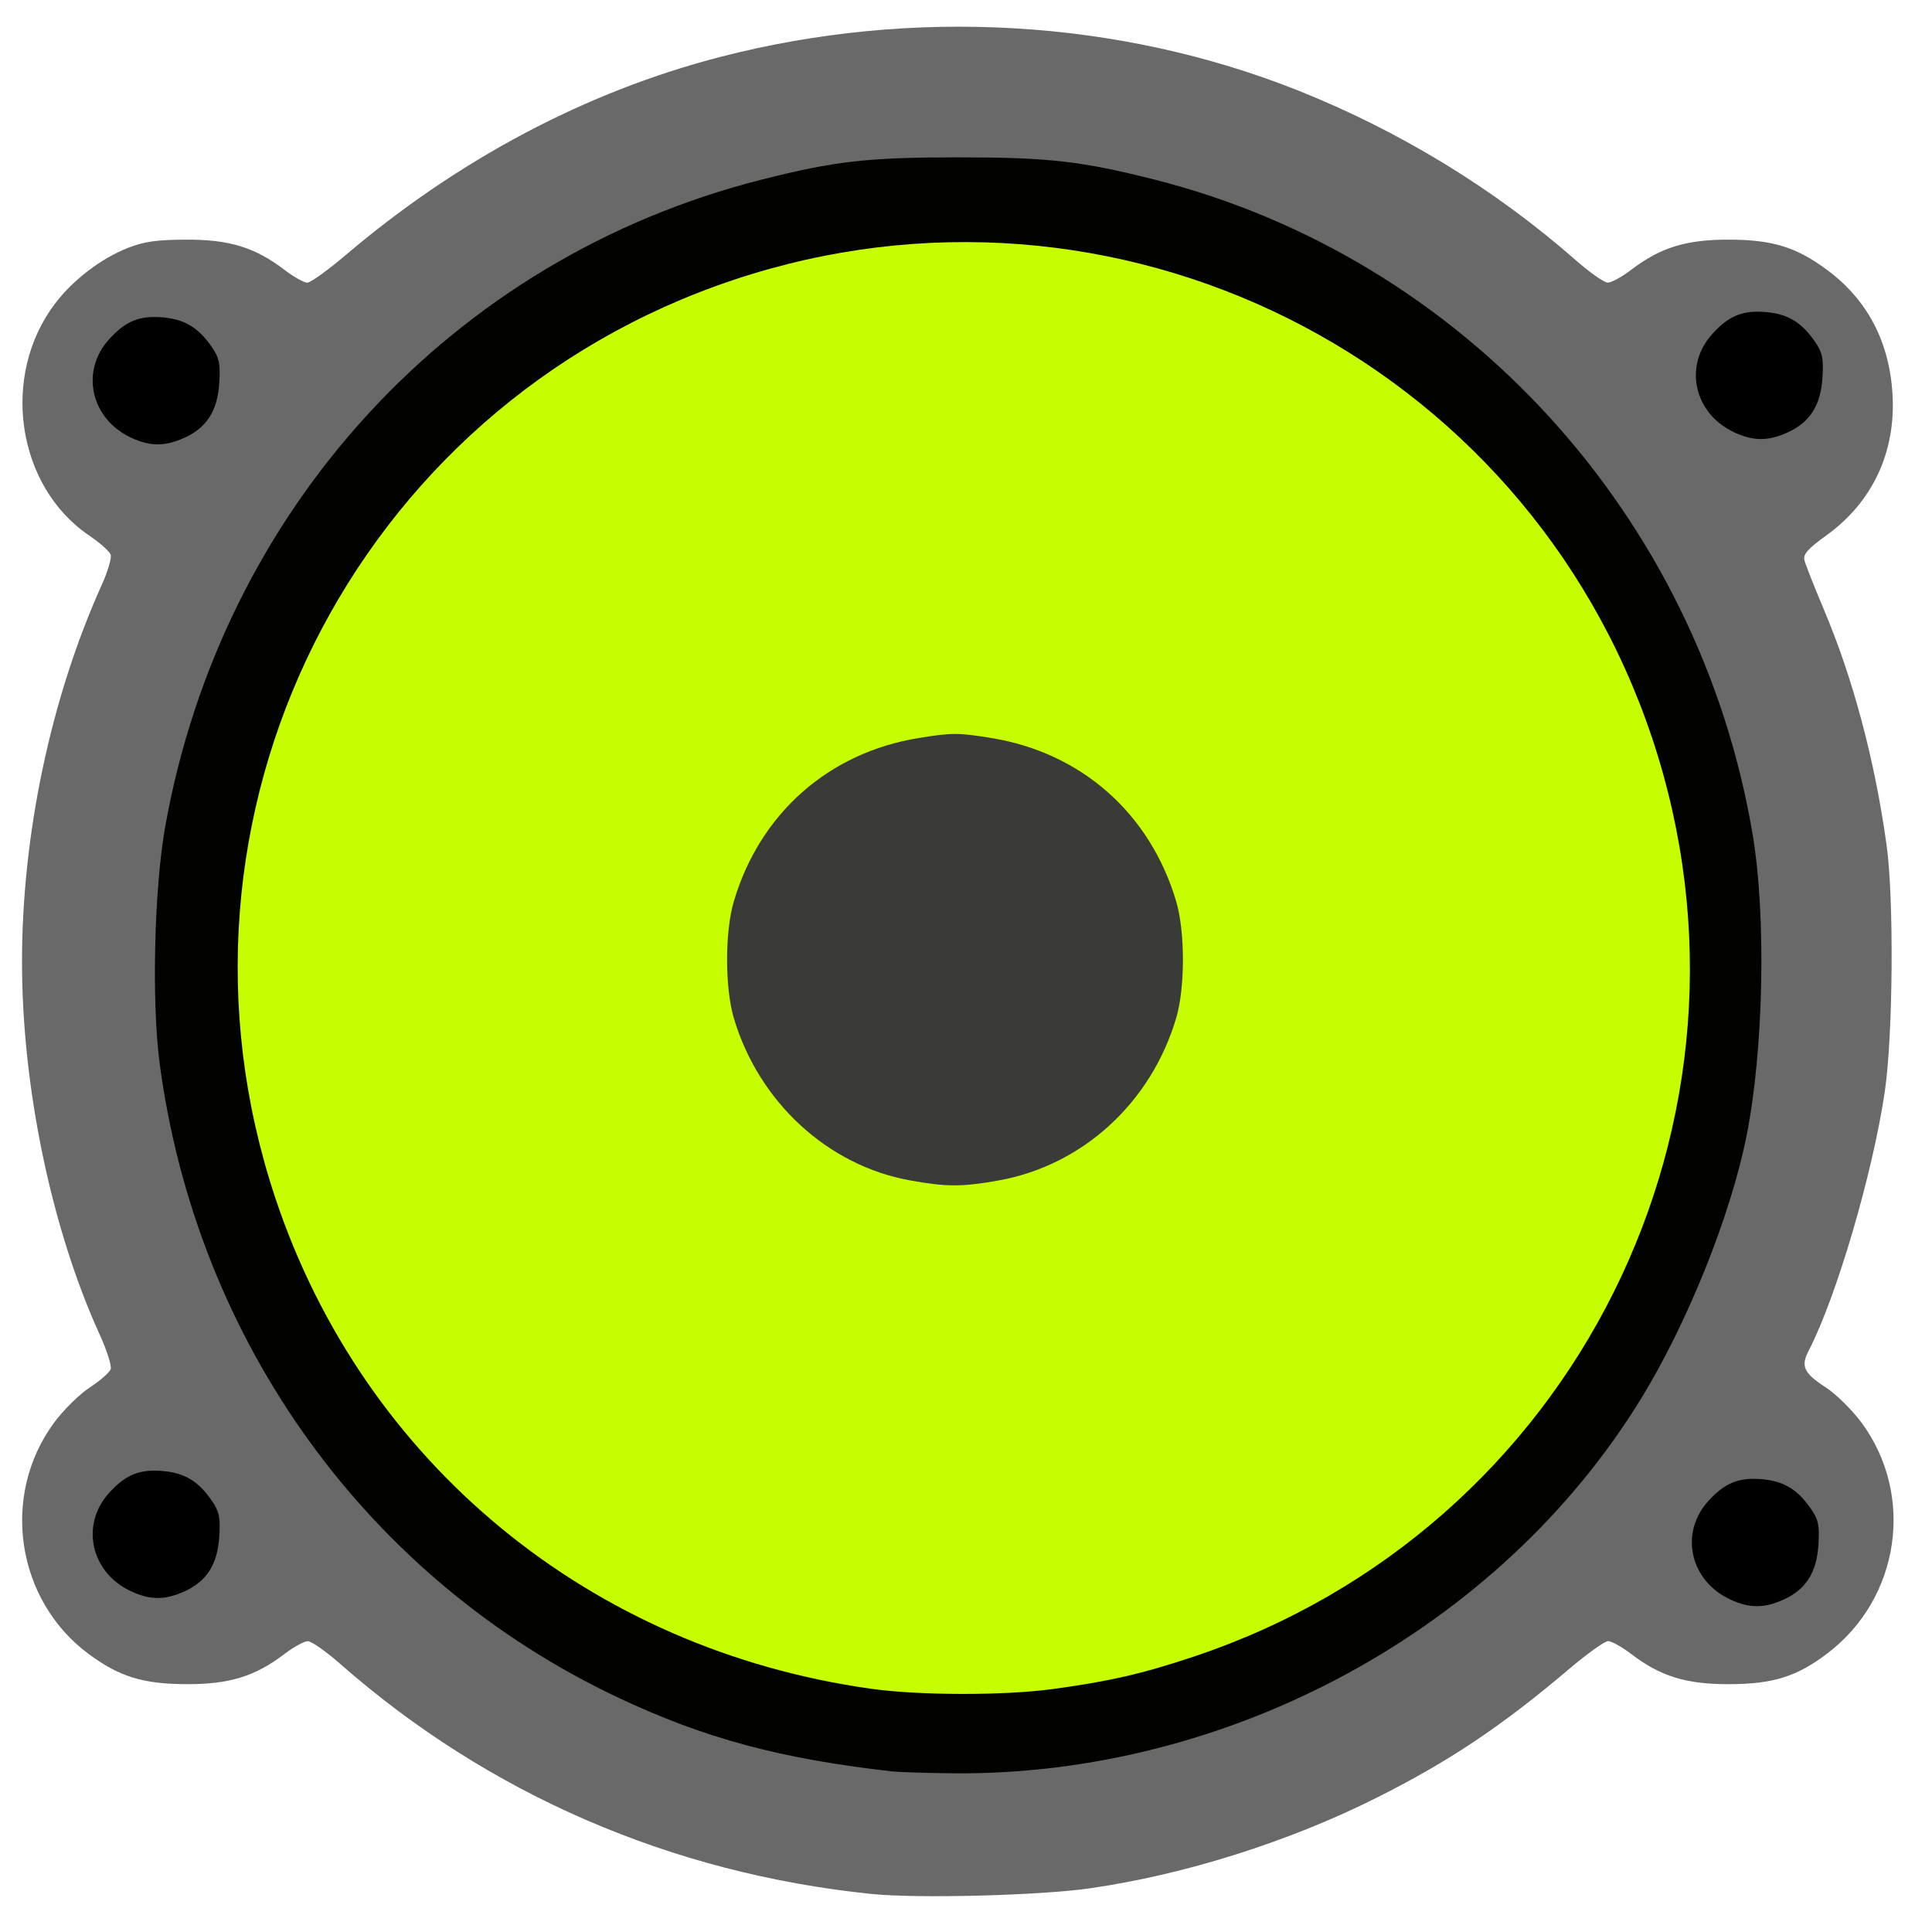 <?xml version="1.0" encoding="UTF-8" standalone="no"?>
<svg xmlns="http://www.w3.org/2000/svg" version="1.1" width="512" height="512">
 <path style="fill:#3a3a39" d="m 444.969,426.098 c 4.464,-2.332 8.008,-6.812 9.34,-11.807 1.116,-4.186 1.038,-5.244 -0.691,-9.395 -5.206,-12.498 -21.217,-15.113 -29.117,-4.756 -2.753,3.61 -4.142,11.006 -2.954,15.737 0.874,3.482 5.461,8.652 9.073,10.225 4.03,1.755 10.985,1.753 14.349,-0.004 z"/>
 <path style="fill:#3a3a39" d="m 444.748,129.612 c 11.354,-5.157 13.557,-19.232 4.316,-27.58 -4.503,-4.068 -7.343,-4.959 -13.569,-4.257 -5.184,0.584 -8.787,2.902 -12.164,7.825 -1.961,2.859 -2.278,4.382 -1.966,9.451 0.454,7.374 3.297,11.869 9.204,14.552 5.179,2.352 9.014,2.354 14.178,0.009 z"/>
 <path style="fill:#696969" d="m 230.831,501.906 c -53,-5.464 -101.398,-26.44 -140.702,-60.982 -3.739,-3.286 -7.582,-5.982 -8.539,-5.992 -0.958,-0.01 -3.755,1.52 -6.216,3.398 -7.786,5.943 -14.601,8.035 -26.043,7.992 -11.394,-0.043 -17.639,-1.963 -25.713,-7.905 -19.331,-14.226 -23.548,-42.023 -9.309,-61.364 2.471,-3.357 6.745,-7.574 9.498,-9.371 2.753,-1.797 5.242,-3.983 5.531,-4.857 0.29,-0.874 -1.032,-5.009 -2.936,-9.188 -12.754,-27.988 -20.57,-65.497 -20.57,-98.723 0,-33.835 7.653,-70.019 21.134,-99.919 1.592,-3.53 2.654,-7.13 2.361,-8 -0.293,-0.87 -2.857,-3.156 -5.699,-5.081 C 4.368,128.867 0.064,99.566 14.597,80.439 c 4.759,-6.263 12.131,-11.904 19.233,-14.716 4.322,-1.711 7.642,-2.186 15.5,-2.215 11.442,-0.043 18.257,2.048 26.043,7.992 2.461,1.878 5.183,3.415 6.049,3.415 0.866,0 5.475,-3.313 10.241,-7.363 C 121.533,42.176 155.406,24.259 190.831,15.097 241.874,1.896 296.53,5.071 344.033,23.996 c 26.9,10.717 52.14,26.14 73.499,44.91 3.739,3.286 7.582,5.982 8.539,5.992 0.958,0.01 3.755,-1.519 6.216,-3.398 7.786,-5.943 14.601,-8.035 26.043,-7.992 11.394,0.043 17.639,1.963 25.713,7.905 10.88,8.007 16.786,19.304 17.514,33.502 0.775,15.123 -5.44,28.239 -17.501,36.933 -4.892,3.526 -6.231,5.023 -5.875,6.567 0.254,1.1 2.557,6.95 5.117,13 7.781,18.384 13.515,39.891 16.662,62.5 1.987,14.276 1.718,50.658 -0.485,65.486 -3.224,21.707 -12.812,54.333 -20.122,68.468 -2.19,4.235 -1.398,5.961 4.502,9.813 2.753,1.797 7.026,6.014 9.498,9.371 14.172,19.251 10.133,46.521 -9.047,61.095 -8.109,6.161 -14.366,8.13 -25.976,8.174 -11.442,0.043 -18.257,-2.048 -26.043,-7.992 -2.461,-1.878 -5.212,-3.415 -6.113,-3.415 -0.901,0 -5.51,3.285 -10.241,7.301 -17.944,15.229 -31.908,24.572 -51.148,34.222 -23.265,11.669 -50.86,20.382 -75.955,23.982 -13.4,1.922 -45.732,2.751 -58,1.486 z"/>
 <path style="fill:#000000;fill-opacity:1" d="m 473.768,114.586 c 5.907,-2.683 8.751,-7.178 9.204,-14.552 0.312,-5.069 -0.005,-6.592 -1.966,-9.451 -3.489,-5.087 -7.105,-7.315 -12.752,-7.858 -6.323,-0.608 -10.061,0.888 -14.502,5.805 -7.672,8.492 -4.799,21.16 5.916,26.08 5.075,2.33 8.928,2.323 14.099,-0.025 z"/>
 <path style="fill:#c6fd00;fill-opacity:1;stroke:#5f6a78;stroke-width:0;stroke-linecap:round;" d="m 1229.017,233.763 a 238.102,233.763 0 1 1 -476.203,0 238.102,233.763 0 1 1 476.203,0 z" transform="matrix(0.854,0,0,0.868,-591.335,52.178)"/>
 <path d="m 236.415,469.443 c -29.704,-3.386 -49.595,-8.733 -72.38,-19.456 C 97.673,418.753 52.079,355.733 42.305,281.732 c -2.149,-16.274 -1.442,-46.313 1.475,-62.647 15.062,-84.346 76.211,-150.733 157.916,-171.444 19.542,-4.954 28.23,-5.942 52.219,-5.942 23.956,0 32.685,0.991 52.1,5.912 81.77,20.728 144.242,89.127 158.443,173.475 3.655,21.711 2.935,57.283 -1.62,80 -4.232,21.107 -15.591,49.405 -27.898,69.5 -37.471,61.184 -109.331,100.222 -182.881,99.35 -6.954,-0.082 -13.994,-0.304 -15.644,-0.492 z m 42.5,-21.817 c 14.995,-2.027 23.829,-4.059 37.5,-8.625 C 417.328,405.296 471.56,296.571 437.831,195.585 404.127,94.672 295.402,40.44 194.415,74.169 93.502,107.873 39.27,216.598 72.999,317.585 c 23.434,70.163 83.456,119.562 157.916,129.966 12.746,1.781 35.122,1.816 48,0.075 z" style="fill:#020201"/>
 <path style="fill:#3a3a39" d="m 241.126,312.809 c -21.787,-3.942 -40.046,-20.762 -46.645,-42.97 -2.394,-8.056 -2.394,-22.944 0,-31 6.925,-23.304 25.089,-39.354 48.951,-43.253 8.791,-1.437 10.514,-1.437 19.305,0 23.862,3.9 42.026,19.949 48.951,43.253 2.394,8.056 2.394,22.944 0,31 -6.674,22.46 -24.832,39.037 -47.105,43.005 -9.694,1.727 -13.752,1.721 -23.457,-0.035 z"/>
 <path style="fill:#000000;fill-opacity:1" d="m 48.907,115.992 c 5.908,-2.683 8.751,-7.178 9.204,-14.552 0.312,-5.069 -0.005,-6.592 -1.966,-9.451 -3.489,-5.087 -7.105,-7.315 -12.752,-7.858 -6.323,-0.608 -10.061,0.888 -14.502,5.805 -7.672,8.492 -4.799,21.16 5.916,26.08 5.075,2.33 8.928,2.323 14.099,-0.025 z"/>
 <path style="fill:#000000;fill-opacity:1" d="m 472.703,423.89 c 5.907,-2.683 8.751,-7.178 9.204,-14.552 0.312,-5.069 -0.005,-6.592 -1.966,-9.451 -3.489,-5.087 -7.105,-7.315 -12.752,-7.858 -6.323,-0.608 -10.061,0.888 -14.502,5.805 -7.672,8.492 -4.799,21.16 5.916,26.08 5.075,2.33 8.928,2.323 14.099,-0.025 z"/>
 <path style="fill:#000000;fill-opacity:1" d="m 48.907,421.721 c 5.907,-2.683 8.751,-7.178 9.204,-14.552 0.312,-5.069 -0.005,-6.592 -1.966,-9.451 -3.489,-5.087 -7.105,-7.315 -12.752,-7.858 -6.323,-0.608 -10.061,0.888 -14.502,5.805 -7.672,8.492 -4.799,21.16 5.916,26.08 5.075,2.33 8.928,2.323 14.099,-0.025 z"/>
</svg>

